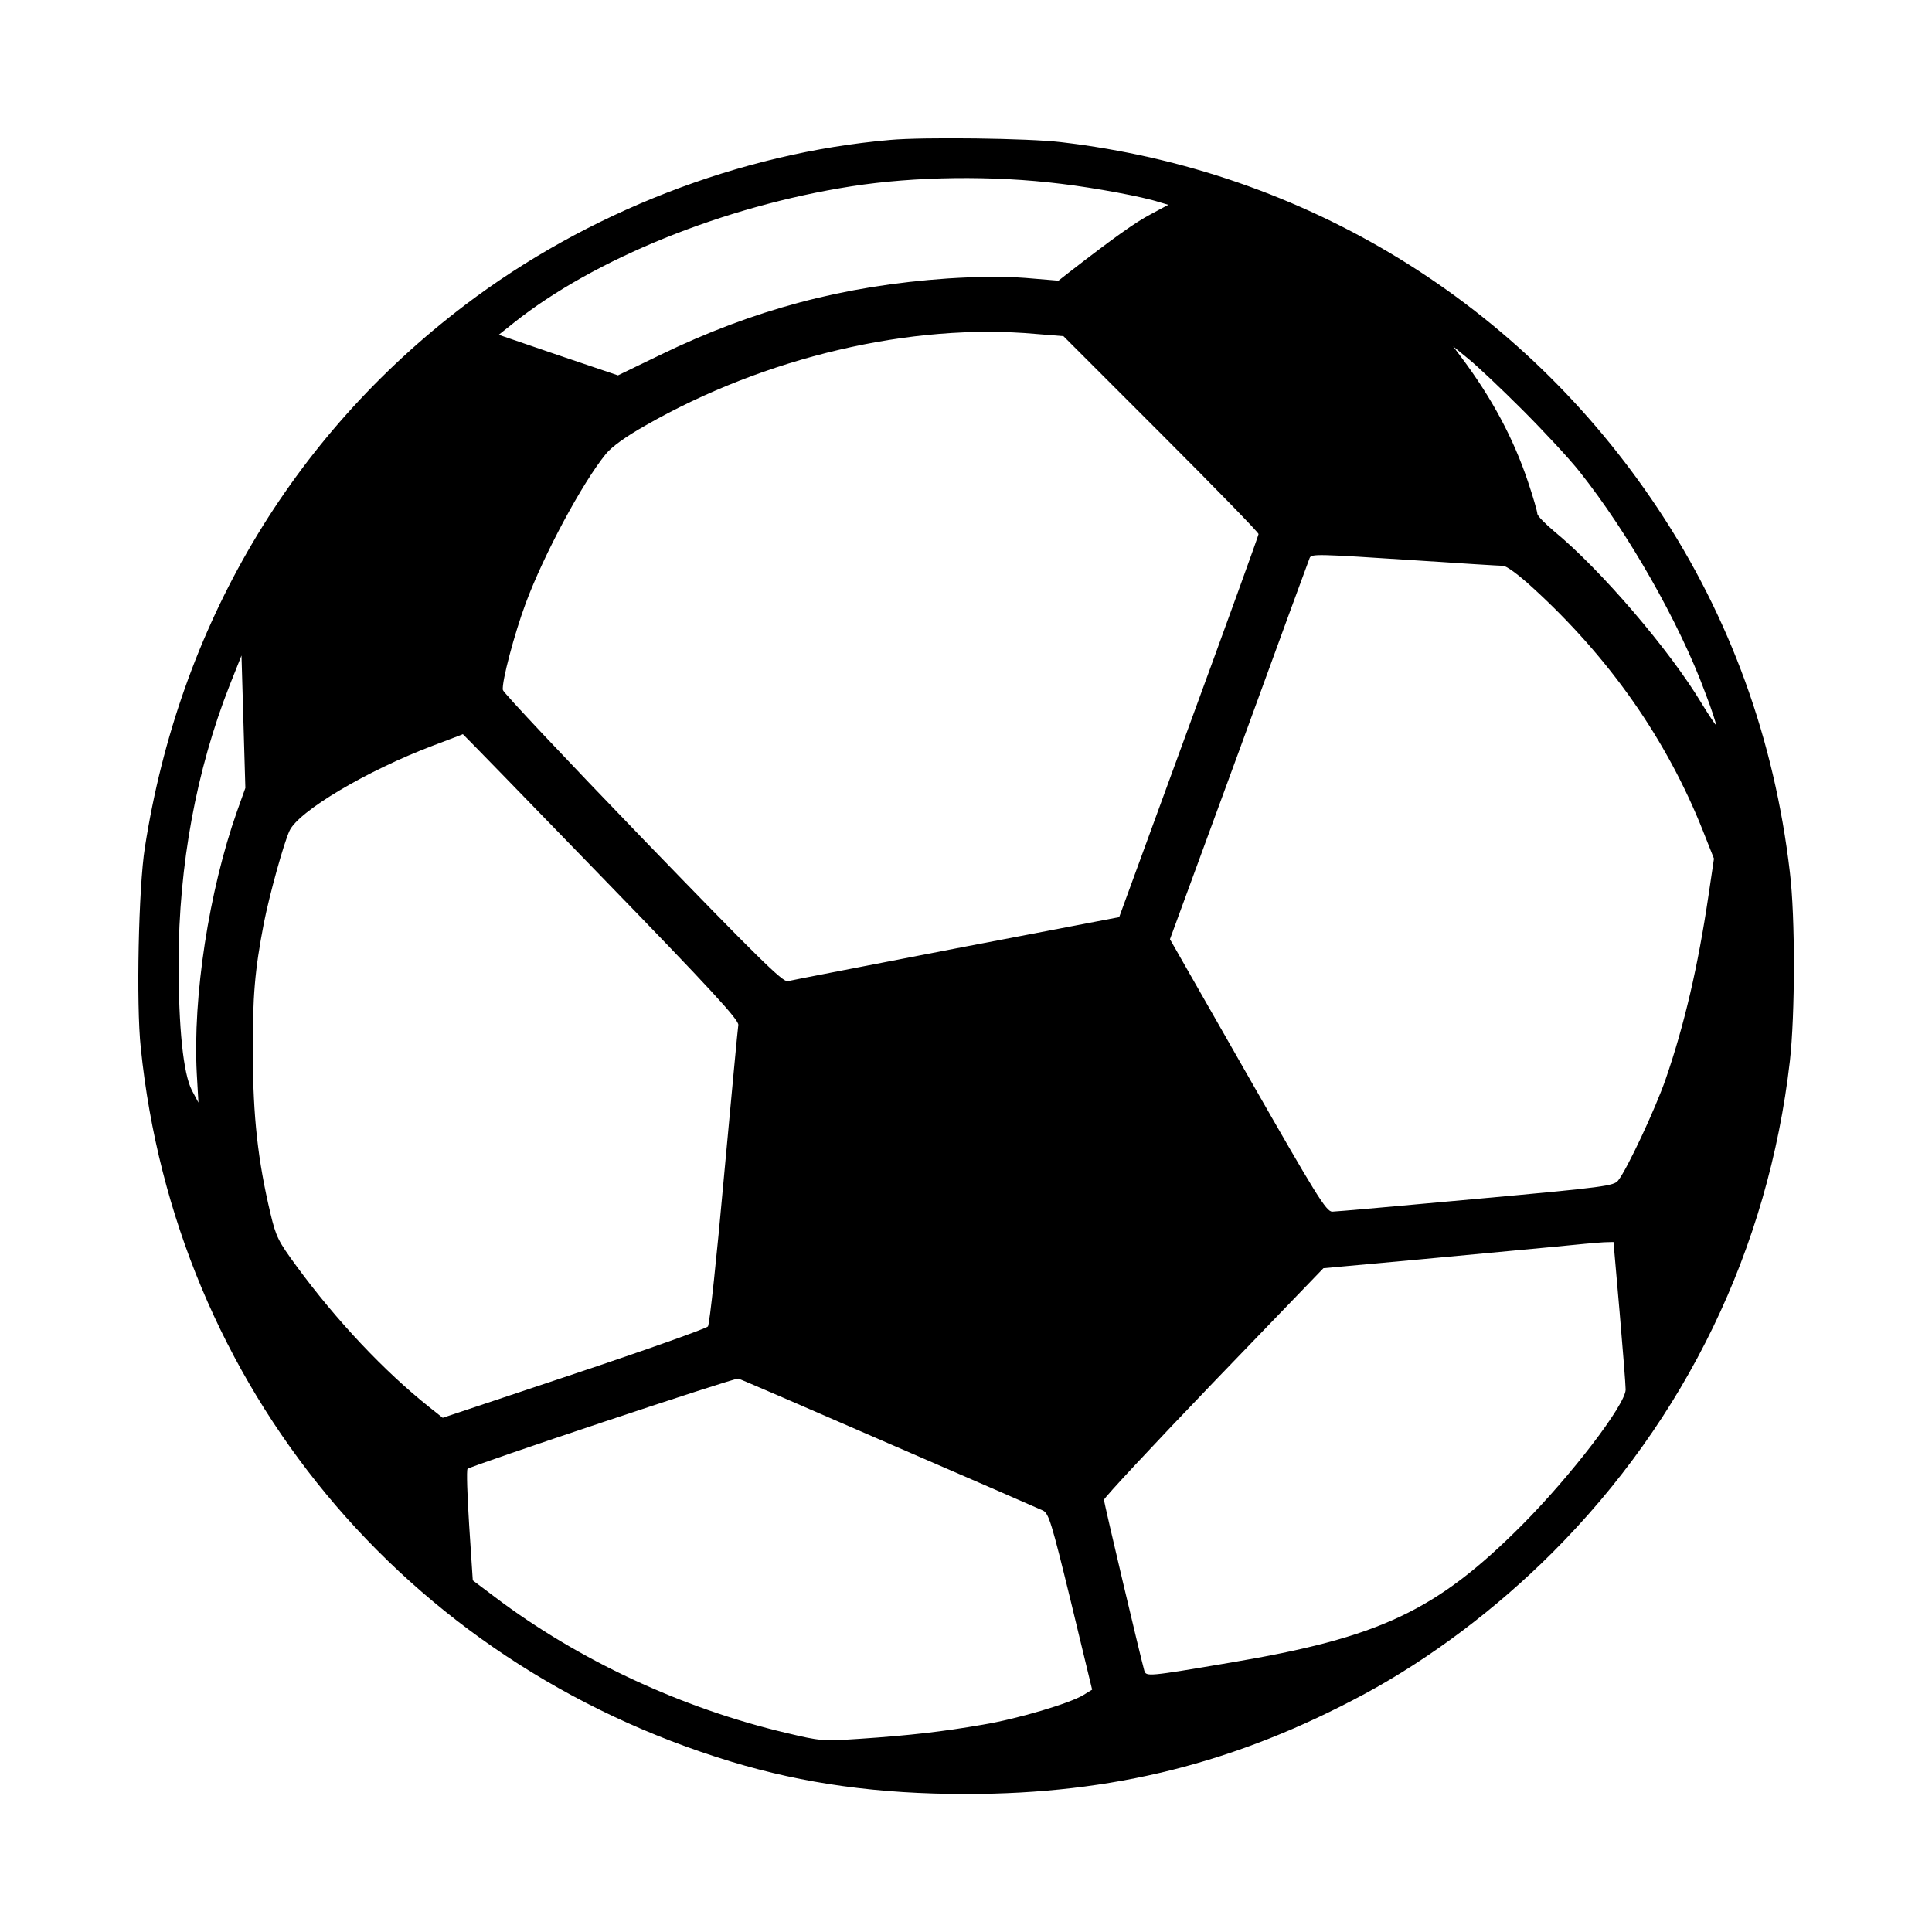 <?xml version="1.0" standalone="no"?>
<!DOCTYPE svg PUBLIC "-//W3C//DTD SVG 20010904//EN"
 "http://www.w3.org/TR/2001/REC-SVG-20010904/DTD/svg10.dtd">
<svg version="1.0" xmlns="http://www.w3.org/2000/svg"
 width="700pt" height="700pt" viewBox="0 0 700 700"
 preserveAspectRatio="xMidYMid meet">
<g transform="translate(0,700) scale(0.1,-0.1)"
fill="#000000" stroke="none">
<path d="M3225 6493 c-543 -47 -1099 -263 -1540 -598 -630 -478 -1035 -1163
-1160 -1965 -23 -143 -32 -569 -15 -726 125 -1225 955 -2228 2140 -2587 264
-80 532 -117 850 -117 532 0 979 112 1445 363 237 128 476 308 680 512 483
483 782 1101 860 1780 19 168 20 521 0 685 -56 481 -217 924 -478 1317 -495
745 -1276 1224 -2163 1328 -117 14 -498 19 -619 8z m620 -159 c125 -15 296
-47 354 -66 l34 -10 -65 -35 c-55 -29 -131 -83 -300 -214 l-33 -26 -120 10
c-81 6 -173 5 -282 -2 -377 -26 -703 -113 -1041 -277 l-153 -74 -216 73 -216
74 54 43 c291 232 762 423 1224 495 230 36 511 40 760 9z m-91 -544 l99 -8
354 -354 c194 -194 353 -357 353 -363 0 -5 -114 -320 -253 -699 l-252 -689
-590 -113 c-325 -63 -600 -116 -611 -119 -18 -4 -110 87 -525 516 -277 287
-505 529 -507 539 -5 28 42 205 83 315 66 177 204 434 290 540 21 26 72 63
143 103 433 248 964 373 1416 332z m1762 -275 c77 -77 171 -178 208 -225 174
-219 360 -544 454 -799 24 -62 41 -115 39 -117 -1 -2 -25 34 -52 78 -115 192
-366 485 -534 623 -33 28 -61 56 -61 64 0 7 -15 60 -34 116 -53 158 -131 303
-241 450 l-30 40 55 -45 c30 -24 118 -107 196 -185z m-391 -545 c165 -11 309
-20 321 -20 12 0 57 -33 108 -80 277 -253 484 -548 616 -880 l40 -101 -20
-135 c-38 -256 -87 -467 -155 -664 -37 -107 -140 -327 -172 -367 -17 -20 -44
-24 -515 -67 -274 -25 -508 -46 -521 -46 -22 0 -58 59 -306 493 l-282 494 251
684 c137 376 252 690 255 697 6 16 26 15 380 -8z m-4266 -909 c-102 -289 -161
-672 -146 -951 l6 -105 -24 45 c-31 61 -48 224 -48 465 1 351 64 694 185 1002
l43 108 7 -240 7 -240 -30 -84z m1320 -237 c400 -412 500 -521 496 -538 -2
-11 -25 -259 -52 -550 -26 -290 -52 -534 -58 -542 -5 -7 -224 -85 -485 -172
l-476 -159 -49 39 c-162 129 -336 313 -481 511 -66 90 -74 106 -94 190 -46
194 -63 350 -64 577 -1 210 7 304 40 475 20 102 72 290 93 335 33 71 280 218
521 309 58 22 106 40 107 41 1 0 227 -232 502 -516z m3689 -1576 c12 -139 22
-266 22 -283 -1 -55 -198 -312 -375 -490 -311 -312 -516 -408 -1057 -499 -301
-51 -305 -51 -312 -29 -13 46 -146 607 -146 619 0 7 179 199 397 426 l398 413
350 32 c192 18 413 39 490 46 77 8 156 15 176 16 l35 1 22 -252z m-2648 -478
c294 -127 546 -237 559 -243 21 -11 31 -43 101 -330 l77 -319 -31 -19 c-48
-30 -239 -87 -366 -108 -144 -25 -265 -39 -445 -51 -136 -9 -143 -8 -265 21
-379 89 -756 265 -1056 492 l-81 61 -13 198 c-7 109 -10 202 -6 206 11 11 969
331 981 327 6 -1 251 -107 545 -235z"/>
</g>
</svg>
